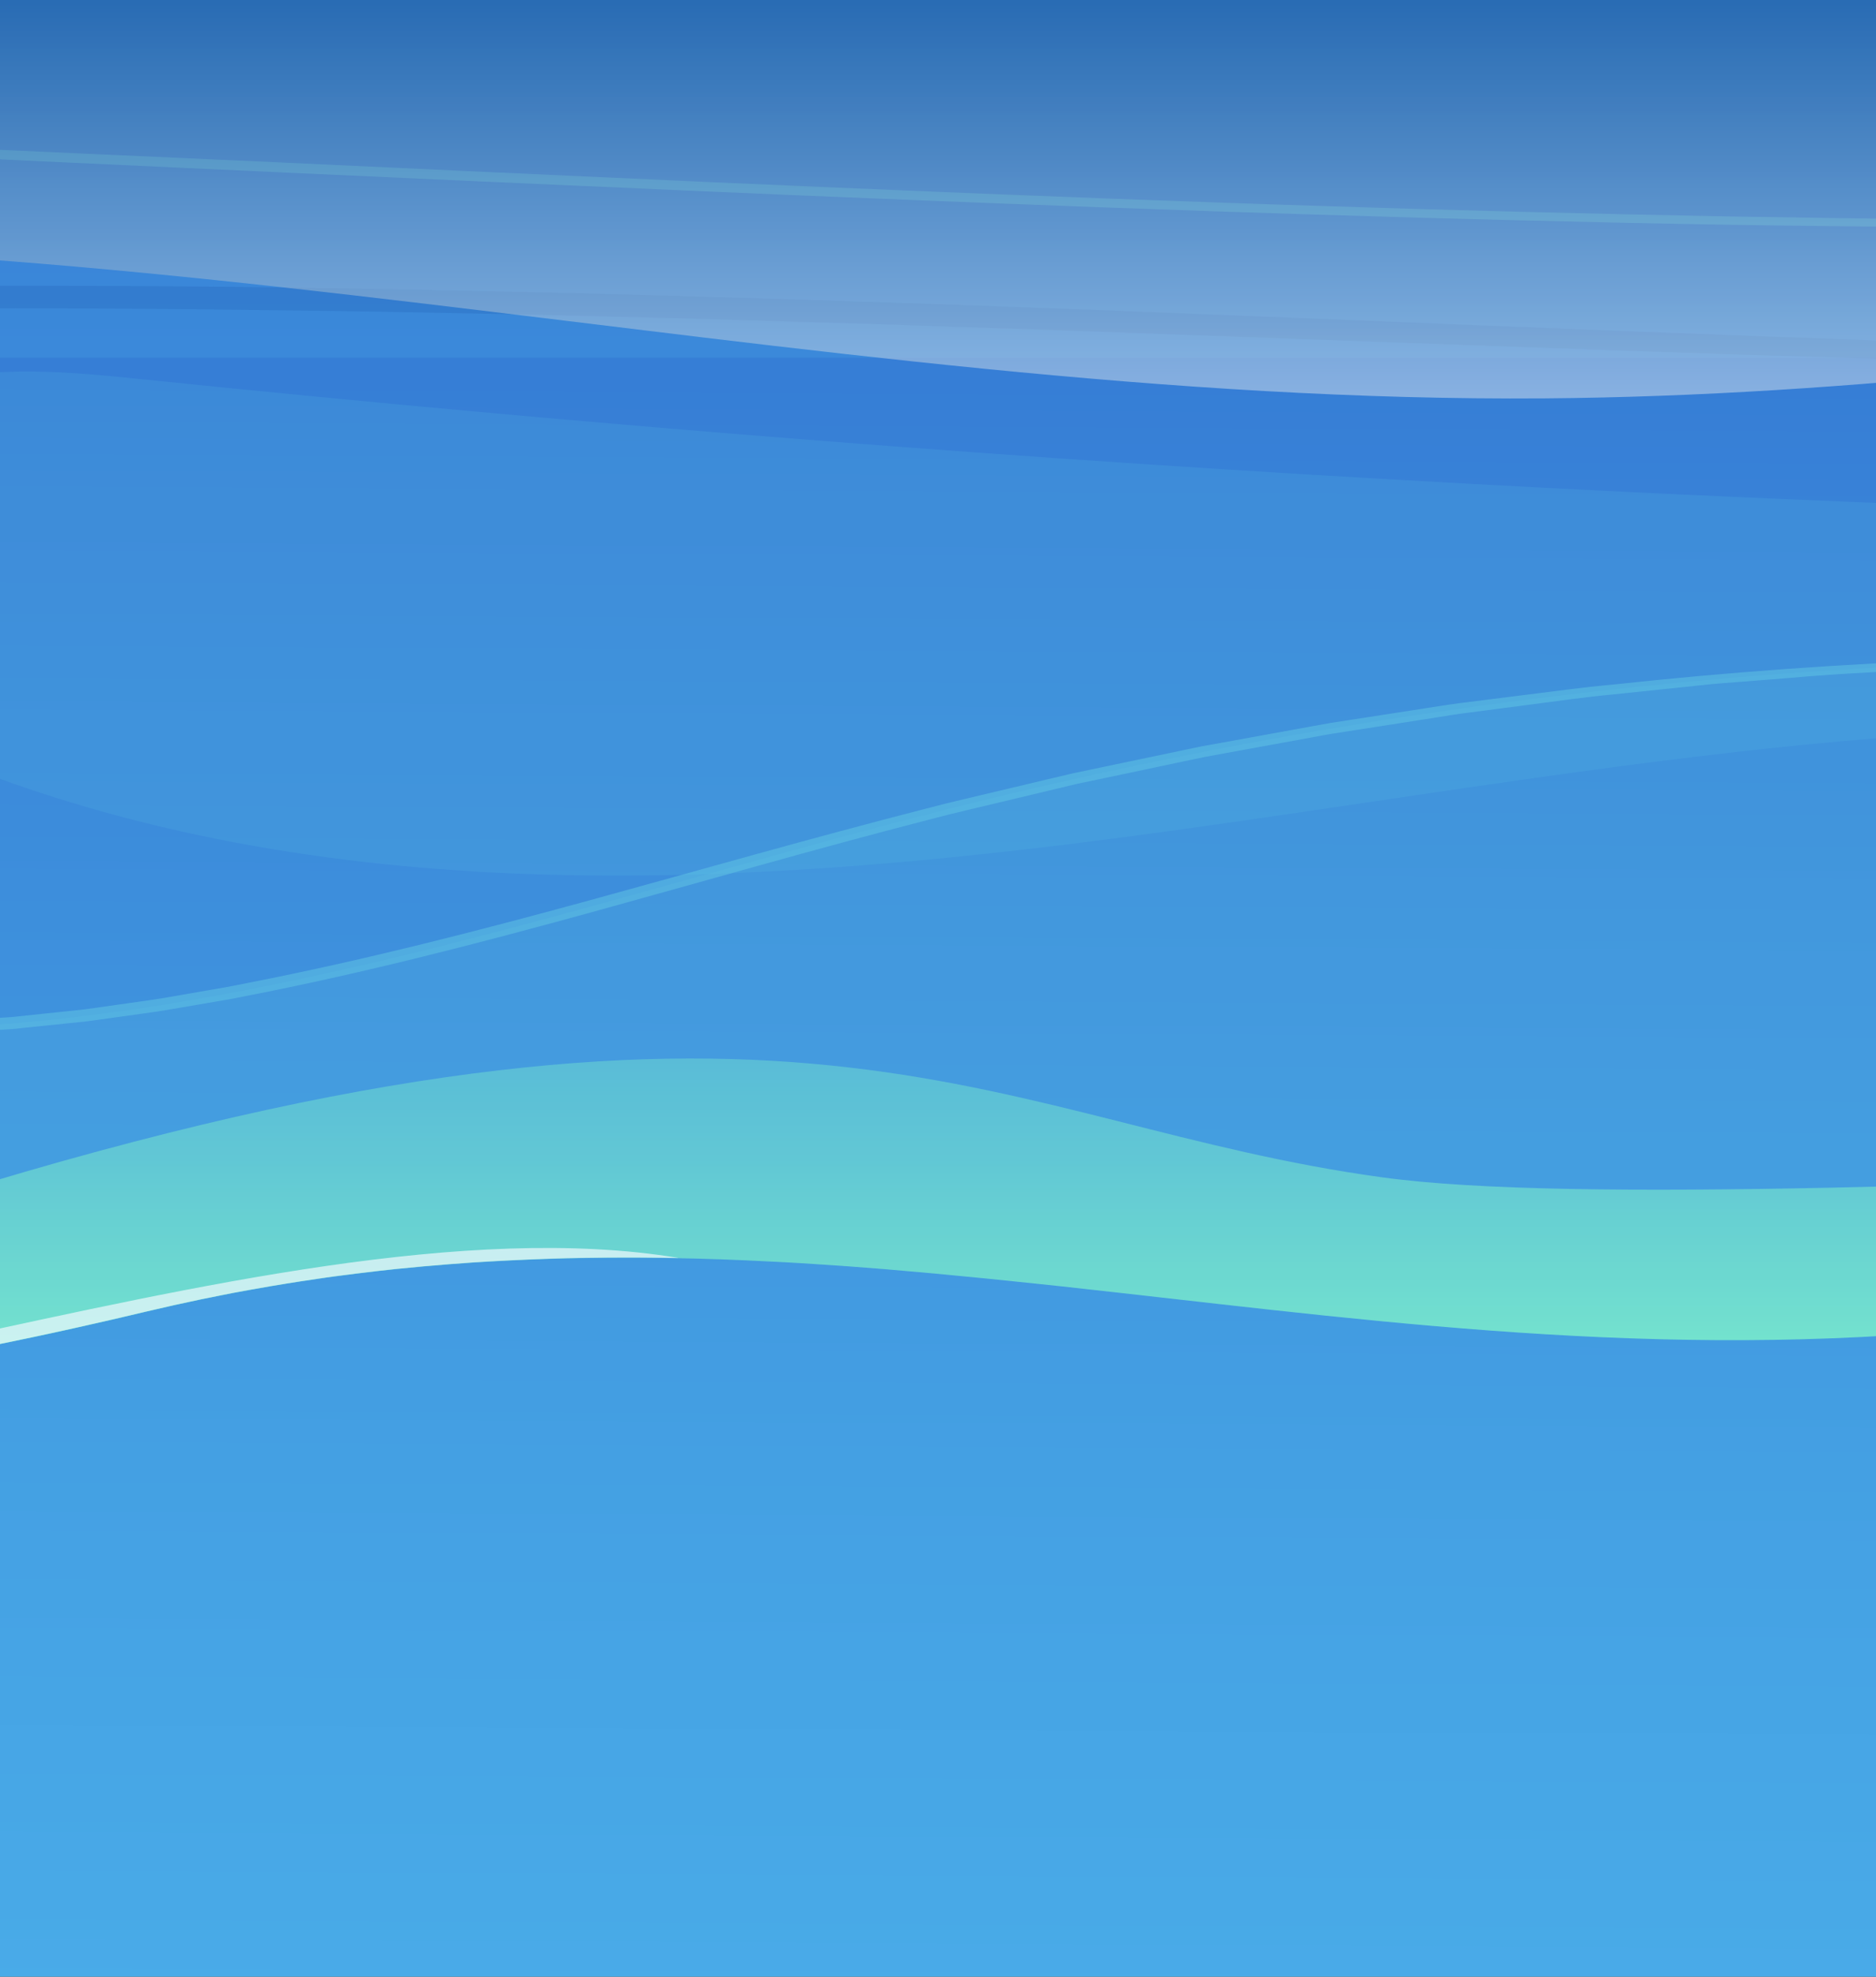 <svg width="393" height="414" viewBox="0 0 393 414" fill="none" xmlns="http://www.w3.org/2000/svg">
<rect x="0" y="0" width="393" height="414" fill="#333333" stroke="none"/>
<g clip-path="url(#clip0_819_13049)">
<path d="M721.982 0H-588V339.072H721.982V0Z" fill="url(#paint0_linear_819_13049)"/>
<path d="M721.982 74.928H-588V414H721.982V74.928Z" fill="url(#paint1_linear_819_13049)"/>
<path style="mix-blend-mode:lighten" d="M722 253.02V274.238C722 274.238 613.405 244.842 447.389 273.667C377.368 285.823 315.508 279.893 254.993 273.078C253.704 272.93 252.414 272.783 251.125 272.636C248.564 272.341 245.985 272.065 243.406 271.77C240.643 271.457 237.88 271.144 235.135 270.831C232.758 270.573 230.382 270.296 228.006 270.039C224.432 269.633 220.876 269.247 217.321 268.878C210.192 268.123 203.063 267.405 195.933 266.742C192.507 266.428 189.081 266.134 185.654 265.839C185.507 265.839 185.36 265.821 185.212 265.802C182.836 265.618 180.441 265.434 178.065 265.25C174.472 264.992 170.88 264.752 167.306 264.531C166.109 264.458 164.911 264.402 163.714 264.329C161.319 264.2 158.906 264.089 156.511 263.979C152.901 263.813 149.271 263.684 145.642 263.592C144.427 263.574 143.229 263.537 142.013 263.518C137.003 263.408 131.974 263.389 126.926 263.426C124.144 263.445 121.363 263.5 118.563 263.555C117.163 263.592 115.763 263.629 114.362 263.684C109.278 263.868 104.194 264.108 99.054 264.439C95.628 264.679 92.201 264.937 88.756 265.25C87.154 265.397 85.551 265.544 83.948 265.71C83.691 265.729 83.433 265.765 83.175 265.784C80.706 266.042 78.238 266.318 75.751 266.631C74.885 266.742 74.001 266.834 73.135 266.963C72.932 266.981 72.73 267.018 72.527 267.036C72.103 267.092 71.661 267.147 71.237 267.202C70.814 267.257 70.372 267.313 69.948 267.368C68.787 267.534 67.645 267.681 66.485 267.865C65.379 268.031 64.256 268.197 63.15 268.362C61.105 268.676 59.042 269.007 56.979 269.357C55.542 269.596 54.105 269.854 52.668 270.112C51.821 270.26 50.992 270.425 50.145 270.573C49.813 270.628 49.463 270.702 49.131 270.757C48.155 270.941 47.179 271.125 46.221 271.328C45.65 271.438 45.097 271.549 44.508 271.678C43.771 271.825 43.034 271.973 42.297 272.12C38.41 272.93 34.505 273.796 30.562 274.735C28.886 275.141 27.228 275.527 25.552 275.914C24.796 276.098 24.023 276.283 23.267 276.448C21.831 276.78 20.394 277.111 18.957 277.424C18.036 277.627 17.115 277.848 16.194 278.051C13.154 278.732 10.096 279.395 7.056 280.04C5.859 280.298 4.662 280.556 3.446 280.795C3.096 280.869 2.746 280.961 2.396 281.016C1.493 281.2 0.59 281.385 -0.312 281.569C-0.625 281.642 -0.92 281.698 -1.233 281.753C-1.804 281.882 -2.394 281.992 -2.983 282.103C-4.402 282.398 -5.802 282.674 -7.202 282.95C-7.92 283.097 -8.62 283.245 -9.32 283.374C-9.505 283.411 -9.689 283.447 -9.873 283.484C-11.144 283.742 -12.415 283.982 -13.686 284.221C-18.587 285.16 -23.468 286.063 -28.332 286.91C-30.247 287.26 -32.182 287.573 -34.098 287.905C-36.566 288.328 -39.016 288.734 -41.466 289.139C-42.977 289.397 -44.487 289.636 -45.998 289.876C-46.606 289.986 -47.232 290.078 -47.84 290.17C-49.682 290.465 -51.506 290.741 -53.33 291.018C-55.651 291.368 -57.954 291.718 -60.275 292.049C-62.172 292.325 -64.07 292.602 -65.967 292.859C-70.241 293.449 -74.515 294.02 -78.752 294.572C-82.97 295.107 -87.17 295.622 -91.352 296.101C-92.807 296.267 -94.281 296.451 -95.718 296.598C-96.676 296.709 -97.634 296.82 -98.61 296.912C-106.108 297.74 -113.587 298.477 -120.974 299.14C-121.582 299.196 -122.19 299.251 -122.798 299.306C-126.795 299.656 -130.774 299.988 -134.735 300.301C-136.467 300.43 -138.217 300.559 -139.948 300.687C-140.519 300.724 -141.072 300.78 -141.662 300.816C-143.301 300.945 -144.922 301.056 -146.562 301.166C-146.635 301.166 -146.728 301.166 -146.801 301.166C-148.809 301.295 -150.817 301.424 -152.807 301.553C-154.63 301.664 -156.436 301.774 -158.259 301.885C-159.033 301.94 -159.807 301.977 -160.581 302.014C-161.962 302.087 -163.344 302.179 -164.725 302.235C-166.697 302.345 -168.649 302.437 -170.62 302.529C-179.407 302.953 -188.047 303.248 -196.54 303.469C-197.184 303.469 -197.829 303.506 -198.455 303.524C-201.882 303.598 -205.272 303.671 -208.643 303.708C-211.001 303.745 -213.359 303.763 -215.698 303.782C-219.788 303.819 -223.841 303.837 -227.856 303.819C-228.741 303.819 -229.606 303.819 -230.491 303.819C-233.991 303.819 -237.454 303.763 -240.881 303.727C-241.746 303.727 -242.594 303.708 -243.441 303.69C-244.546 303.671 -245.652 303.653 -246.757 303.635C-248.194 303.616 -249.631 303.579 -251.049 303.542C-253.149 303.487 -255.231 303.432 -257.294 303.377C-258.086 303.358 -258.878 303.34 -259.671 303.303C-260.831 303.266 -261.992 303.229 -263.152 303.192C-268.992 302.99 -274.721 302.75 -280.321 302.456C-281.427 302.4 -282.532 302.345 -283.619 302.271C-284.835 302.198 -286.032 302.143 -287.248 302.069C-317.275 300.301 -343.452 297.354 -364.379 293.817C-365.429 293.633 -366.479 293.449 -367.511 293.283C-369.574 292.915 -371.582 292.546 -373.535 292.178C-374.511 291.994 -375.469 291.81 -376.409 291.607C-377.827 291.312 -379.209 291.036 -380.572 290.741C-381.935 290.447 -383.261 290.17 -384.551 289.876C-386.264 289.489 -387.922 289.084 -389.525 288.697C-390.335 288.494 -391.109 288.292 -391.901 288.089C-393.449 287.684 -394.922 287.279 -396.341 286.873C-397.759 286.468 -399.122 286.063 -400.412 285.639C-401.388 285.326 -402.328 285.031 -403.23 284.718C-403.838 284.516 -404.409 284.313 -404.981 284.092C-405.552 283.89 -406.104 283.687 -406.638 283.466C-407.707 283.042 -408.72 282.637 -409.66 282.213C-410.378 281.9 -411.023 281.587 -411.668 281.274C-412.294 280.961 -412.883 280.648 -413.436 280.335C-413.804 280.132 -414.154 279.911 -414.486 279.708C-414.818 279.506 -415.131 279.285 -415.426 279.082C-416.162 278.566 -416.807 278.051 -417.323 277.535C-418.263 276.614 -418.834 275.712 -419.018 274.827C-423.494 253.591 -299.498 216.716 -319.615 198.85C-327.315 191.998 -368.579 189.567 -416.512 189.161C-430.642 189.051 -445.361 189.106 -459.988 189.29C-461.185 189.29 -462.364 189.327 -463.561 189.346C-466.325 189.382 -469.106 189.419 -471.87 189.475C-474.246 189.511 -476.604 189.548 -478.943 189.604C-480.122 189.622 -481.283 189.64 -482.462 189.677C-486.294 189.751 -490.089 189.843 -493.828 189.917C-497.181 189.99 -500.515 190.082 -503.776 190.156C-504.66 190.174 -505.544 190.211 -506.41 190.23C-507.571 190.248 -508.731 190.285 -509.873 190.322C-510.187 190.322 -510.5 190.322 -510.813 190.34C-512.71 190.396 -514.589 190.451 -516.45 190.506C-517.537 190.543 -518.642 190.58 -519.729 190.598C-521.018 190.653 -522.308 190.672 -523.597 190.727C-525.661 190.782 -527.706 190.856 -529.713 190.911C-531.003 190.948 -532.274 190.985 -533.545 191.04C-533.6 191.04 -533.637 191.04 -533.674 191.04C-534.982 191.095 -536.272 191.132 -537.543 191.169C-537.948 191.169 -538.353 191.188 -538.777 191.206C-539.624 191.224 -540.49 191.261 -541.319 191.298C-542.553 191.335 -543.769 191.372 -544.985 191.427C-552.814 191.703 -559.851 191.98 -565.857 192.219C-579.673 192.79 -588.073 193.195 -588.073 193.195V199.421V169.527C-588.073 169.527 -298.043 156.818 -288.169 205.407C-278.295 253.977 -368.358 259.024 -365.927 270.702C-363.513 282.379 -175.76 299.674 -2.818 247.807C170.106 195.94 208.718 235.466 289.479 246.573C370.221 257.698 666.828 227.988 721.927 253.001L722 253.02Z" fill="url(#paint2_linear_819_13049)"/>
<path opacity="0.75" d="M142.013 263.481C137.003 263.371 131.973 263.352 126.926 263.389C124.144 263.408 121.363 263.463 118.562 263.518C117.162 263.555 115.762 263.592 114.362 263.647C109.278 263.831 104.194 264.071 99.054 264.402C95.627 264.642 92.201 264.899 88.756 265.213C87.153 265.36 85.551 265.507 83.948 265.673C83.69 265.691 83.432 265.728 83.174 265.747C80.706 266.005 78.237 266.281 75.751 266.594C74.885 266.705 74.001 266.797 73.135 266.926C72.932 266.944 72.729 266.981 72.527 266.999C72.103 267.054 71.661 267.11 71.237 267.165C70.814 267.22 70.371 267.275 69.948 267.331C68.787 267.497 67.645 267.644 66.484 267.828C65.379 267.994 64.255 268.16 63.15 268.325C61.105 268.638 59.042 268.97 56.979 269.32C55.542 269.559 54.105 269.817 52.668 270.075C51.821 270.223 50.992 270.388 50.145 270.536C49.813 270.591 49.463 270.665 49.131 270.72C48.155 270.904 47.179 271.088 46.221 271.291C45.65 271.401 45.097 271.512 44.508 271.641C43.771 271.788 43.034 271.935 42.297 272.083C38.41 272.893 34.505 273.759 30.562 274.698C28.886 275.103 27.228 275.49 25.552 275.877C24.796 276.061 24.023 276.245 23.267 276.411C21.83 276.743 20.393 277.074 18.957 277.387C18.036 277.59 17.114 277.811 16.193 278.014C13.154 278.695 10.096 279.358 7.056 280.003C5.859 280.261 4.661 280.519 3.446 280.758C3.096 280.832 2.746 280.924 2.396 280.979C1.493 281.163 0.59 281.347 -0.312 281.532C-0.626 281.605 -0.92 281.661 -1.234 281.716C-1.805 281.845 -2.394 281.955 -2.984 282.066C-4.402 282.361 -5.802 282.637 -7.202 282.913C-7.921 283.06 -8.621 283.208 -9.321 283.337C-9.505 283.374 -9.689 283.41 -9.873 283.447C-11.144 283.705 -12.415 283.945 -13.687 284.184C-18.587 285.123 -23.468 286.026 -28.332 286.873C-30.248 287.223 -32.182 287.536 -34.098 287.868C-36.566 288.291 -39.016 288.697 -41.466 289.102C-42.977 289.36 -44.487 289.599 -45.998 289.839C-46.606 289.949 -47.232 290.041 -47.84 290.133C-49.682 290.428 -51.506 290.704 -53.33 290.981C-55.651 291.33 -57.954 291.68 -60.275 292.012C-62.172 292.288 -64.07 292.565 -65.967 292.822C-70.241 293.412 -74.515 293.983 -78.752 294.535C-82.97 295.07 -87.171 295.585 -91.352 296.064C-92.808 296.23 -94.281 296.414 -95.718 296.561C-96.676 296.672 -97.634 296.782 -98.61 296.875C-104.229 297.501 -109.829 298.053 -115.374 298.588C-113.716 298.366 -60.367 291.22 -10.426 280.482C40.289 269.578 98.078 256.169 142.032 263.444L142.013 263.481Z" fill="white"/>
<path opacity="0.5" d="M722 27.076V27.241C703.155 30.631 684.199 33.412 665.188 35.733C636.524 39.214 607.768 41.682 578.956 43.468C521.315 46.95 463.563 47.834 405.83 47.539C391.405 47.465 376.963 47.3 362.539 47.079C348.115 46.839 333.672 46.526 319.248 46.176C290.4 45.458 261.551 44.537 232.703 43.487C175.025 41.387 117.347 38.772 59.687 36.138L-26.784 32.141C-55.614 30.87 -84.444 29.489 -113.274 28.678C-170.952 27.076 -228.667 27.37 -286.364 28.586C-344.06 29.82 -401.738 32.123 -459.361 35.162C-488.173 36.654 -516.984 38.348 -545.777 40.227C-559.833 41.148 -573.907 42.105 -587.963 43.118V42.898C-487.602 34.977 -387.038 29.581 -286.382 27.02C-257.534 26.302 -228.667 25.842 -199.8 25.805C-170.934 25.75 -142.067 26.044 -113.2 26.818C-84.334 27.61 -55.504 28.954 -26.674 30.189L59.816 34.075C175.117 39.416 290.455 44.868 405.866 45.937C463.563 46.416 521.296 45.716 578.919 42.455C607.731 40.816 636.505 38.532 665.151 35.217C684.181 33.007 703.155 30.354 722.019 27.057L722 27.076Z" fill="#63C9E5"/>
<path opacity="0.25" d="M722 60.985V61.482C717.376 62.311 712.716 63.103 708.073 63.84C693.815 66.087 679.501 67.947 665.151 69.494C636.45 72.57 607.638 74.449 578.79 75.572C521.094 77.709 463.342 76.972 405.664 75.462C376.815 74.725 347.985 73.749 319.155 72.699L232.684 69.568C175.043 67.505 117.402 65.718 59.742 65C30.93 64.613 2.082 64.447 -26.729 64.632C-41.135 64.705 -55.541 64.889 -69.965 65.147C-77.168 65.276 -84.371 65.424 -91.592 65.589L-113.219 66.05C-170.879 67.284 -228.538 68.85 -286.217 70.415L-459.196 75.462L-588 79.385V78.648L-545.704 76.788L-459.251 73.104C-401.61 70.784 -343.95 68.61 -286.309 66.676C-228.649 64.687 -170.989 63.011 -113.311 61.519C-84.481 60.782 -55.614 60.119 -26.748 59.953C2.119 59.732 30.967 59.843 59.834 60.211C117.549 61.022 175.227 62.845 232.869 65.037C290.528 67.284 348.151 69.807 405.792 71.741C434.604 72.699 463.434 73.399 492.264 73.749C521.094 74.117 549.923 74.025 578.735 73.215C607.546 72.441 636.339 70.949 665.04 68.223C679.391 66.86 693.704 65.184 707.981 63.121C712.66 62.458 717.339 61.74 722.018 60.985H722Z" fill="#235EB1"/>
<path opacity="0.15" d="M721.982 179.51V274.22C721.982 274.22 613.386 244.823 447.37 273.649C377.349 285.805 315.471 279.874 254.974 273.059C195.03 266.318 136.431 258.711 72.526 266.999C58.802 268.786 44.839 271.291 30.544 274.717C-38.611 291.275 -107.914 299.582 -170.639 302.529C-213.212 304.537 -252.781 304.077 -287.267 302.05C-365.006 297.483 -416.881 284.976 -419 274.846C-421.653 262.266 -379.227 244.215 -348.371 227.859C-347.561 227.436 -346.75 226.994 -345.958 226.57C-345.479 226.312 -344.982 226.054 -344.503 225.796C-342.237 224.562 -340.026 223.328 -337.945 222.113C-337.355 221.763 -336.784 221.431 -336.213 221.081C-335.679 220.768 -335.144 220.437 -334.61 220.124C-334.242 219.902 -333.855 219.663 -333.487 219.442C-333.044 219.184 -332.621 218.908 -332.197 218.632C-331.773 218.374 -331.35 218.097 -330.944 217.821C-330.742 217.692 -330.539 217.563 -330.336 217.416C-329.931 217.158 -329.544 216.882 -329.157 216.624C-327.997 215.832 -326.892 215.04 -325.86 214.266C-325.178 213.751 -324.534 213.235 -323.926 212.719C-323.613 212.48 -323.318 212.222 -323.041 211.964C-322.047 211.08 -321.162 210.214 -320.407 209.367C-320.297 209.238 -320.186 209.127 -320.094 208.999C-319.689 208.52 -319.32 208.059 -318.989 207.58C-318.897 207.47 -318.823 207.341 -318.749 207.23C-318.528 206.88 -318.326 206.53 -318.16 206.199C-318.104 206.088 -318.049 205.959 -317.994 205.849C-317.939 205.738 -317.902 205.628 -317.847 205.517C-317.791 205.407 -317.754 205.278 -317.718 205.167C-317.681 205.057 -317.644 204.965 -317.607 204.873C-317.533 204.596 -317.46 204.32 -317.423 204.044C-317.404 203.915 -317.386 203.786 -317.368 203.657C-317.368 203.51 -317.349 203.362 -317.349 203.233C-317.349 201.686 -318.049 200.231 -319.56 198.887C-319.928 198.573 -320.352 198.26 -320.868 197.947C-321.034 197.855 -321.199 197.763 -321.365 197.653C-322.968 196.787 -325.16 196.013 -327.868 195.313C-328.107 195.24 -328.365 195.184 -328.623 195.129C-329.194 194.982 -329.802 194.834 -330.41 194.706C-330.889 194.595 -331.386 194.503 -331.884 194.392C-332.75 194.208 -333.652 194.042 -334.573 193.877C-334.887 193.821 -335.218 193.766 -335.55 193.711C-335.863 193.656 -336.195 193.6 -336.526 193.545C-336.858 193.49 -337.189 193.435 -337.521 193.379C-340.542 192.9 -343.876 192.495 -347.469 192.108C-347.855 192.072 -348.261 192.035 -348.684 191.98C-349.09 191.924 -349.495 191.887 -349.919 191.851C-351.982 191.648 -354.137 191.464 -356.348 191.298C-364.14 190.69 -372.835 190.211 -382.175 189.88C-383.888 189.825 -385.62 189.751 -387.388 189.696C-387.499 189.696 -387.609 189.696 -387.72 189.696C-392.288 189.548 -396.986 189.438 -401.776 189.346C-402.955 189.327 -404.152 189.309 -405.349 189.29C-408.997 189.235 -412.7 189.198 -416.458 189.161H-416.697C-423.955 189.106 -431.361 189.088 -438.822 189.106C-440.295 189.106 -441.769 189.106 -443.243 189.125C-444.127 189.125 -445.011 189.125 -445.895 189.125C-449.782 189.143 -453.669 189.18 -457.556 189.235C-458.348 189.235 -459.141 189.254 -459.951 189.254C-461.13 189.254 -462.328 189.272 -463.525 189.309C-466.307 189.346 -469.07 189.382 -471.833 189.438C-474.209 189.475 -476.567 189.511 -478.907 189.567C-480.086 189.585 -481.247 189.604 -482.407 189.64C-486.239 189.714 -490.034 189.806 -493.773 189.88C-497.126 189.953 -500.442 190.046 -503.721 190.119C-504.605 190.138 -505.489 190.174 -506.355 190.193C-507.368 190.211 -508.382 190.248 -509.395 190.267C-509.542 190.267 -509.671 190.267 -509.819 190.267C-510.132 190.267 -510.445 190.267 -510.758 190.285C-512.655 190.34 -514.534 190.396 -516.395 190.451C-517.482 190.488 -518.587 190.524 -519.674 190.543C-520.982 190.598 -522.272 190.617 -523.543 190.672C-525.606 190.727 -527.651 190.801 -529.659 190.856C-530.948 190.893 -532.219 190.93 -533.49 190.985C-533.546 190.985 -533.582 190.985 -533.619 190.985C-534.927 191.04 -536.217 191.077 -537.488 191.114L-538.722 191.151C-539.569 191.169 -540.435 191.206 -541.264 191.243C-542.499 191.298 -543.714 191.335 -544.93 191.372C-546.404 191.427 -547.841 191.482 -549.241 191.537C-549.72 191.556 -550.18 191.574 -550.641 191.593C-550.844 191.593 -551.046 191.593 -551.249 191.611C-551.875 191.63 -552.483 191.666 -553.091 191.685C-554.086 191.722 -555.062 191.759 -556.02 191.795C-556.831 191.832 -557.623 191.869 -558.396 191.887C-558.912 191.906 -559.428 191.924 -559.944 191.943C-560.957 191.98 -561.952 192.016 -562.928 192.053C-563.112 192.053 -563.297 192.053 -563.481 192.072C-563.868 192.09 -564.254 192.108 -564.641 192.127C-565.028 192.127 -565.397 192.164 -565.783 192.182C-579.6 192.808 -588 193.214 -588 193.214V134.108C-575.436 134.163 -562.818 134.586 -551.157 133.518C-513.263 130.037 -475.223 127.514 -437.145 127.735C-394.904 127.993 -352.571 131.658 -311.325 141.107C-220.783 161.846 -136.264 210.085 -43.53 215.169C38.944 219.681 118.746 189.585 198.844 169.398C350.067 131.271 509.985 128.066 662.609 160.133C683.001 164.425 703.873 169.638 721.982 179.528V179.51Z" fill="#63C9E5"/>
<path opacity="0.5" d="M-520.521 130.958C-508.363 129.982 -496.205 129.153 -484.01 128.527C-471.833 127.919 -459.638 127.532 -447.443 127.385C-423.053 127.109 -398.625 127.956 -374.309 130.258C-350.011 132.634 -325.842 136.557 -302.114 142.433C-278.387 148.29 -255.139 155.86 -232.094 163.836C-209.03 171.811 -186.15 180.228 -163.031 187.946C-139.93 195.645 -116.535 202.589 -92.697 207.396C-80.778 209.809 -68.767 211.669 -56.664 212.848L-52.133 213.29L-47.583 213.603C-46.072 213.695 -44.562 213.824 -43.032 213.898L-38.482 214.027L-29.382 214.285C-27.872 214.359 -26.343 214.285 -24.832 214.248L-20.282 214.156L-15.732 214.064C-14.221 214.027 -12.692 214.027 -11.181 213.898L-2.081 213.309L2.469 213.014L7.001 212.535L16.064 211.577C17.575 211.448 19.085 211.209 20.578 211.006L25.091 210.362C28.093 209.92 31.115 209.551 34.117 209.054L43.107 207.488L47.602 206.715C49.094 206.438 50.586 206.125 52.078 205.831C75.971 201.171 99.57 195.111 123.094 188.683C146.6 182.236 170.051 175.495 193.704 169.435L198.144 168.293L202.602 167.225L211.518 165.107L220.434 162.988L224.892 161.939L229.368 160.999L247.293 157.242L251.769 156.302L256.282 155.492L265.291 153.853L274.299 152.213C275.809 151.956 277.302 151.661 278.812 151.403L283.344 150.703L301.434 147.903C302.944 147.682 304.455 147.425 305.966 147.24L310.516 146.669L319.598 145.527C325.658 144.791 331.701 143.925 337.78 143.391C434.88 132.874 533.418 136.484 629.45 153.687L611.378 150.869L602.333 149.469L593.27 148.29L575.143 145.933L556.961 144.035C553.921 143.741 550.9 143.391 547.86 143.114L538.742 142.415C532.662 141.954 526.583 141.438 520.504 141.033L502.248 140.094C499.209 139.965 496.169 139.744 493.111 139.67L483.974 139.449L474.837 139.21L470.268 139.081C468.739 139.044 467.229 138.989 465.7 139.007H447.425H442.857H440.573L438.288 139.062L429.151 139.302L420.014 139.541L415.445 139.652L413.161 139.707L410.877 139.818C398.719 140.499 386.523 140.923 374.402 142.028L365.283 142.746C362.244 142.986 359.204 143.188 356.183 143.538L338.001 145.435C331.94 145.988 325.916 146.89 319.874 147.664L310.811 148.843L306.279 149.432C304.768 149.635 303.276 149.893 301.765 150.132L283.712 152.95L279.199 153.65C277.688 153.89 276.196 154.184 274.704 154.46L265.714 156.1L256.725 157.739L252.23 158.568L247.753 159.507L229.884 163.283L225.408 164.222L220.968 165.291L212.089 167.409L203.21 169.527L198.77 170.595L194.349 171.737C170.751 177.816 147.337 184.612 123.812 191.096C100.288 197.561 76.616 203.694 52.631 208.391C51.139 208.686 49.628 208.999 48.136 209.275L43.623 210.049L34.578 211.596C31.557 212.093 28.517 212.461 25.496 212.903L20.946 213.53C19.435 213.732 17.925 213.972 16.396 214.101L7.277 215.04L2.708 215.519L-1.878 215.814L-11.034 216.385C-12.563 216.514 -14.092 216.514 -15.621 216.532L-20.208 216.624L-24.795 216.716C-26.324 216.716 -27.853 216.827 -29.382 216.735L-38.556 216.458L-43.143 216.311C-44.672 216.237 -46.201 216.108 -47.73 215.998L-52.317 215.685L-56.886 215.243C-69.062 214.045 -81.165 212.13 -93.158 209.68C-117.143 204.799 -140.612 197.8 -163.749 190.046C-186.905 182.31 -209.767 173.763 -232.757 165.678C-255.747 157.592 -278.903 149.929 -302.52 143.962C-326.118 137.994 -350.213 133.979 -374.438 131.455C-398.681 128.95 -423.053 127.901 -447.443 127.974C-471.815 128.048 -496.205 129.153 -520.521 130.829V130.958Z" fill="#63C9E5"/>
<path style="mix-blend-mode:multiply" opacity="0.5" d="M722 0V38.845C717.837 39.471 713.692 40.042 709.602 40.577C645.163 49.068 580.743 57.559 516.322 66.05C452.326 74.486 388.163 82.94 323.632 83.437C166.79 84.635 10.814 38.882 -145.217 54.796C-236.147 64.097 -324.386 94.157 -415.684 98.264C-451.311 99.849 -487.436 96.478 -521.922 87.176C-543.622 81.319 -566.52 72.073 -588 59.861V0H722Z" fill="url(#paint3_linear_819_13049)"/>
<path opacity="0.15" d="M722 108.947V211.503C706.563 207.82 691.254 203.768 676.112 199.458C616.315 182.512 557.09 161.754 495.285 154.994C411.945 145.859 328.274 162.565 245.23 174.021C162.166 185.478 75.179 191.335 -3.334 161.902C-25.44 153.613 -49.922 136.962 -47.767 113.46C-46.311 97.62 -32.237 85.279 -16.984 80.748C-1.749 76.217 14.572 77.875 30.378 79.496C123.02 89.037 215.884 96.331 308.858 101.377C446.412 108.837 584.262 111.36 722 108.947Z" fill="#63C9E5"/>
</g>
<defs>
<linearGradient id="paint0_linear_819_13049" x1="67" y1="339.072" x2="67" y2="0" gradientUnits="userSpaceOnUse">
<stop stop-color="#49ABE8"/>
<stop offset="0.33" stop-color="#44A0E3"/>
<stop offset="0.92" stop-color="#3882D7"/>
<stop offset="1" stop-color="#367ED6"/>
</linearGradient>
<linearGradient id="paint1_linear_819_13049" x1="-588" y1="414" x2="-586.158" y2="74.928" gradientUnits="userSpaceOnUse">
<stop stop-color="#49ABE8"/>
<stop offset="0.33" stop-color="#44A0E3"/>
<stop offset="0.92" stop-color="#3882D7"/>
<stop offset="1" stop-color="#367ED6"/>
</linearGradient>
<linearGradient id="paint2_linear_819_13049" x1="67" y1="303.837" x2="67" y2="53.673" gradientUnits="userSpaceOnUse">
<stop stop-color="#87FFC5"/>
<stop offset="0.11" stop-color="#74E2CB"/>
<stop offset="0.25" stop-color="#61C6D2"/>
<stop offset="0.39" stop-color="#52B0D8"/>
<stop offset="0.55" stop-color="#48A1DC"/>
<stop offset="0.74" stop-color="#4197DE"/>
<stop offset="1" stop-color="#4095DF"/>
</linearGradient>
<linearGradient id="paint3_linear_819_13049" x1="67" y1="98.633" x2="67" y2="0" gradientUnits="userSpaceOnUse">
<stop stop-color="white"/>
<stop offset="0.2" stop-color="#CFDCE8"/>
<stop offset="0.76" stop-color="#4E7EA9"/>
<stop offset="1" stop-color="#1B5991"/>
</linearGradient>
<clipPath id="clip0_819_13049">
<rect width="393" height="414" fill="white"/>
</clipPath>
</defs>
</svg>
